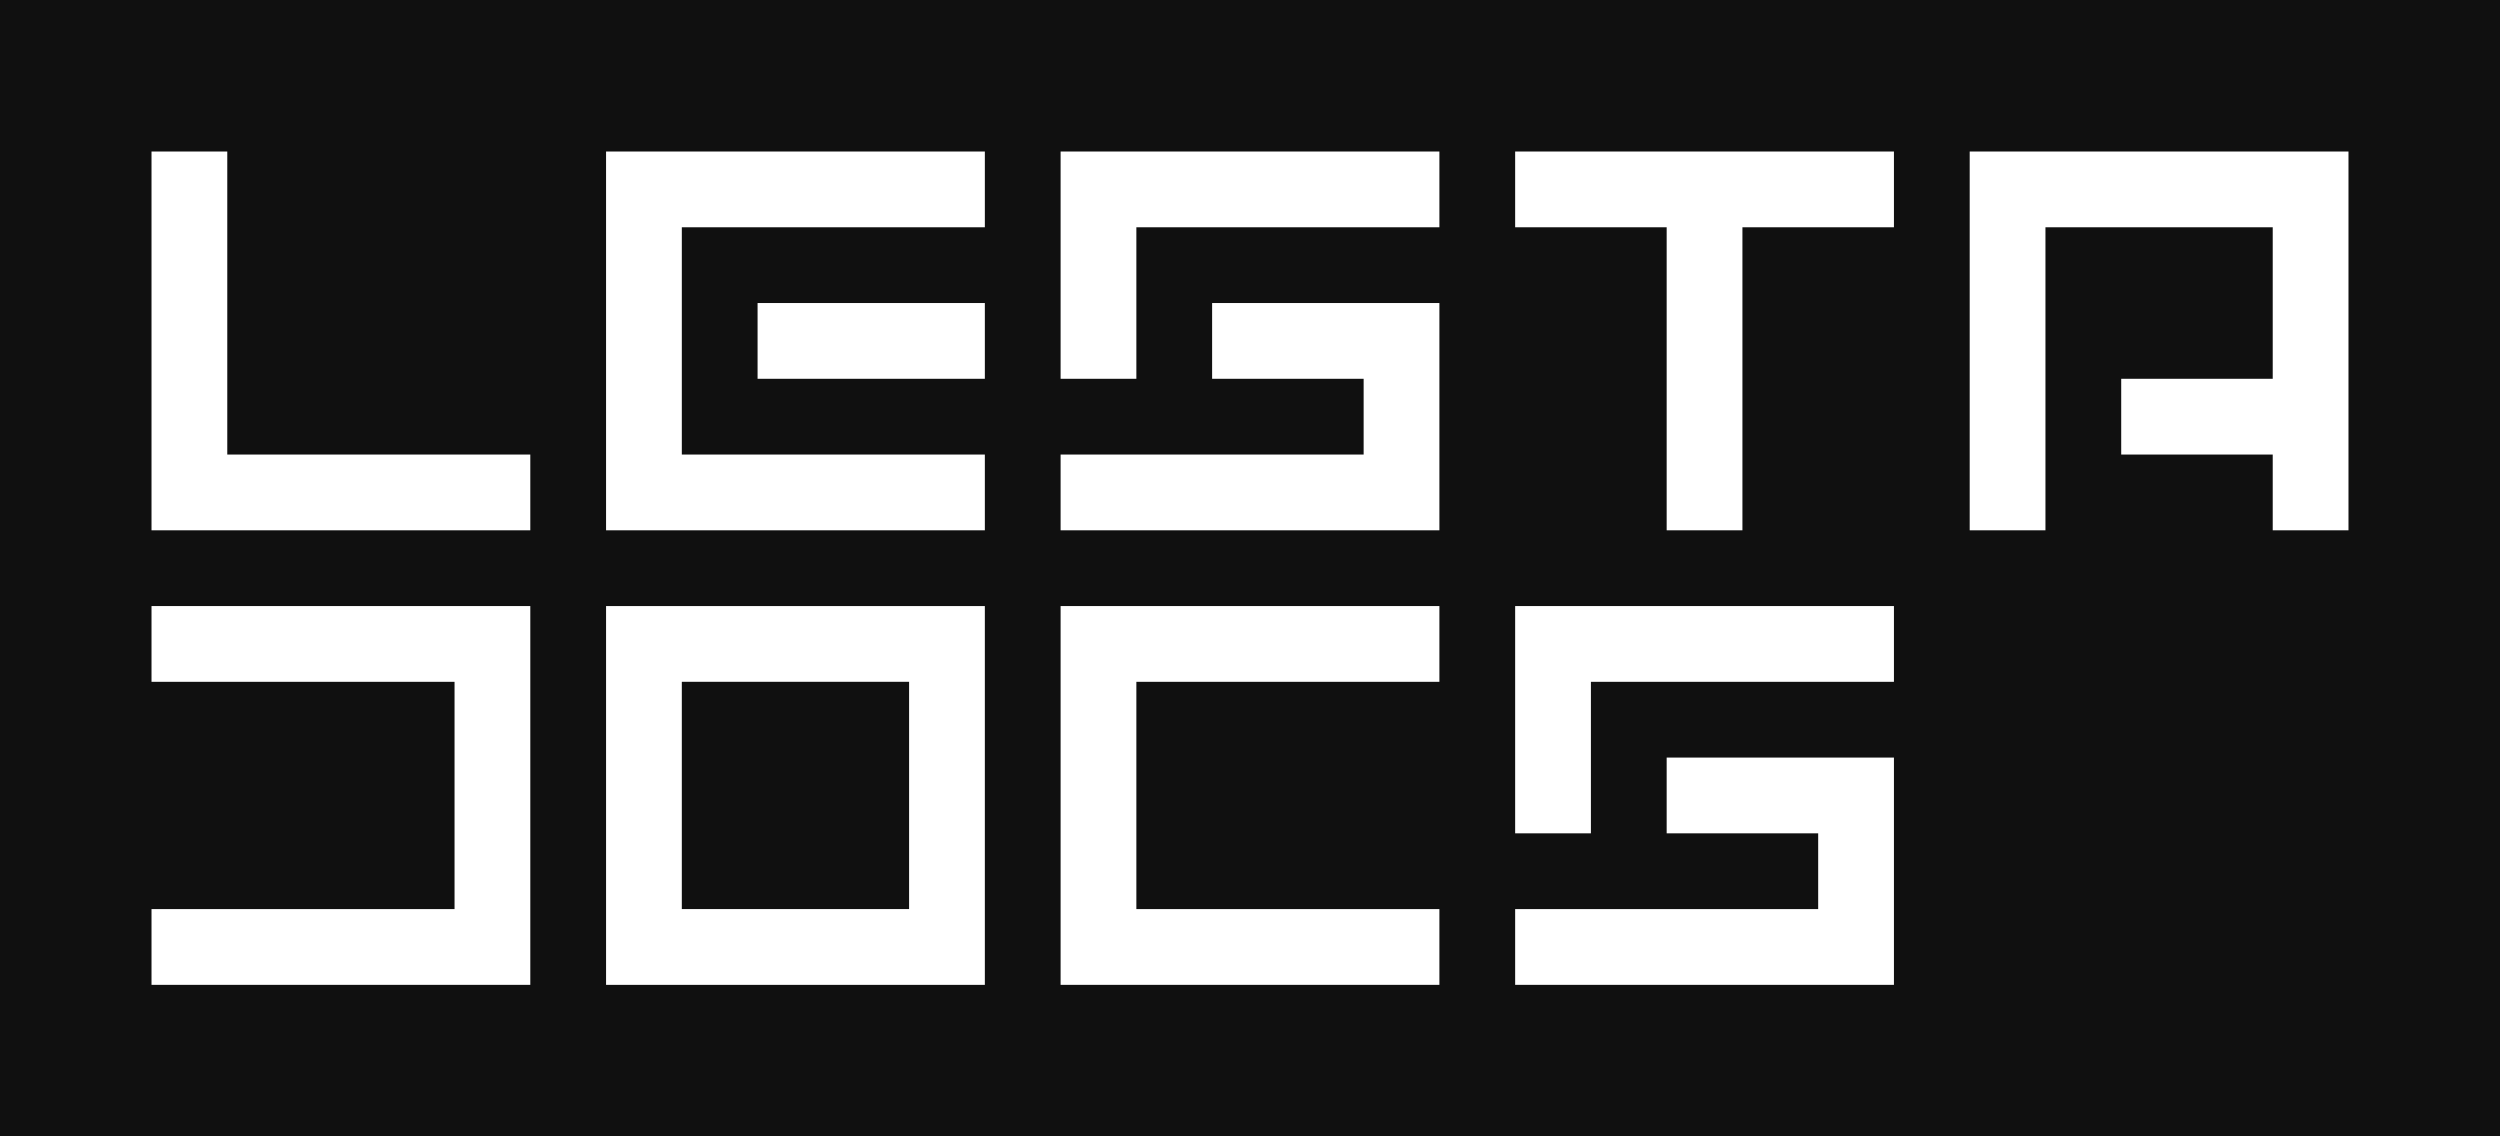 <svg version="1.1" xmlns="http://www.w3.org/2000/svg" xmlns:xlink="http://www.w3.org/1999/xlink" x="0px" y="0px"
	 viewBox="0 0 330 150" style="enable-background:new 0 0 330 150;" xml:space="preserve">
<rect x="0" y="0" width="330" height="150" fill="#808080" stroke="none"/>
<rect transform="matrix(-1 -1.224647e-16 1.224647e-16 -1 330 150)" fill="#101010" width="330" height="150"/>
<g fill="#FFFFFF">
	<polygon points="30,20 20,20 20,60 20,70 30,70 70,70 70,60 30,60 "/>
	<polygon points="220,20 200,20 200,30 220,30 220,70 230,70 230,30 250,30 250,20 230,20 "/>
	<rect x="100" y="40" class="st1" width="30" height="10"/>
	<polygon points="80,20 80,30 80,60 80,70 90,70 130,70 130,60 90,60 90,30 130,30 130,20 90,20 	"/>
	<polygon points="300,20 270,20 260,20 260,30 260,70 270,70 270,30 300,30 300,50 280,50 280,60 300,60 300,70 310,70
		310,60 310,50 310,30 310,20 "/>
	<polygon points="160,40 160,50 180,50 180,60 140,60 140,70 180,70 190,70 190,60 190,50 190,40 180,40 	"/>
	<polygon points="140,20 140,30 140,50 150,50 150,30 190,30 190,20 150,20 	"/>
	<polygon points="140,80 140,90 140,120 140,130 150,130 190,130 190,120 150,120 150,90 190,90 190,80 150,80 "/>
	<polygon points="70,130 70,120 70,90 70,80 60,80 20,80 20,90 60,90 60,120 20,120 20,130 60,130 "/>
	<path d="M90,80H80v10v30v10h10h30h10v-10V90V80h-10H90z M120,120H90V90h30V120z"/>
	<polygon points="220,100 220,110 240,110 240,120 200,120 200,130 240,130 250,130 250,120 250,110 250,100 240,100 "/>
	<polygon points="200,80 200,90 200,110 210,110 210,90 250,90 250,80 210,80 "/>
</g>
</svg>
